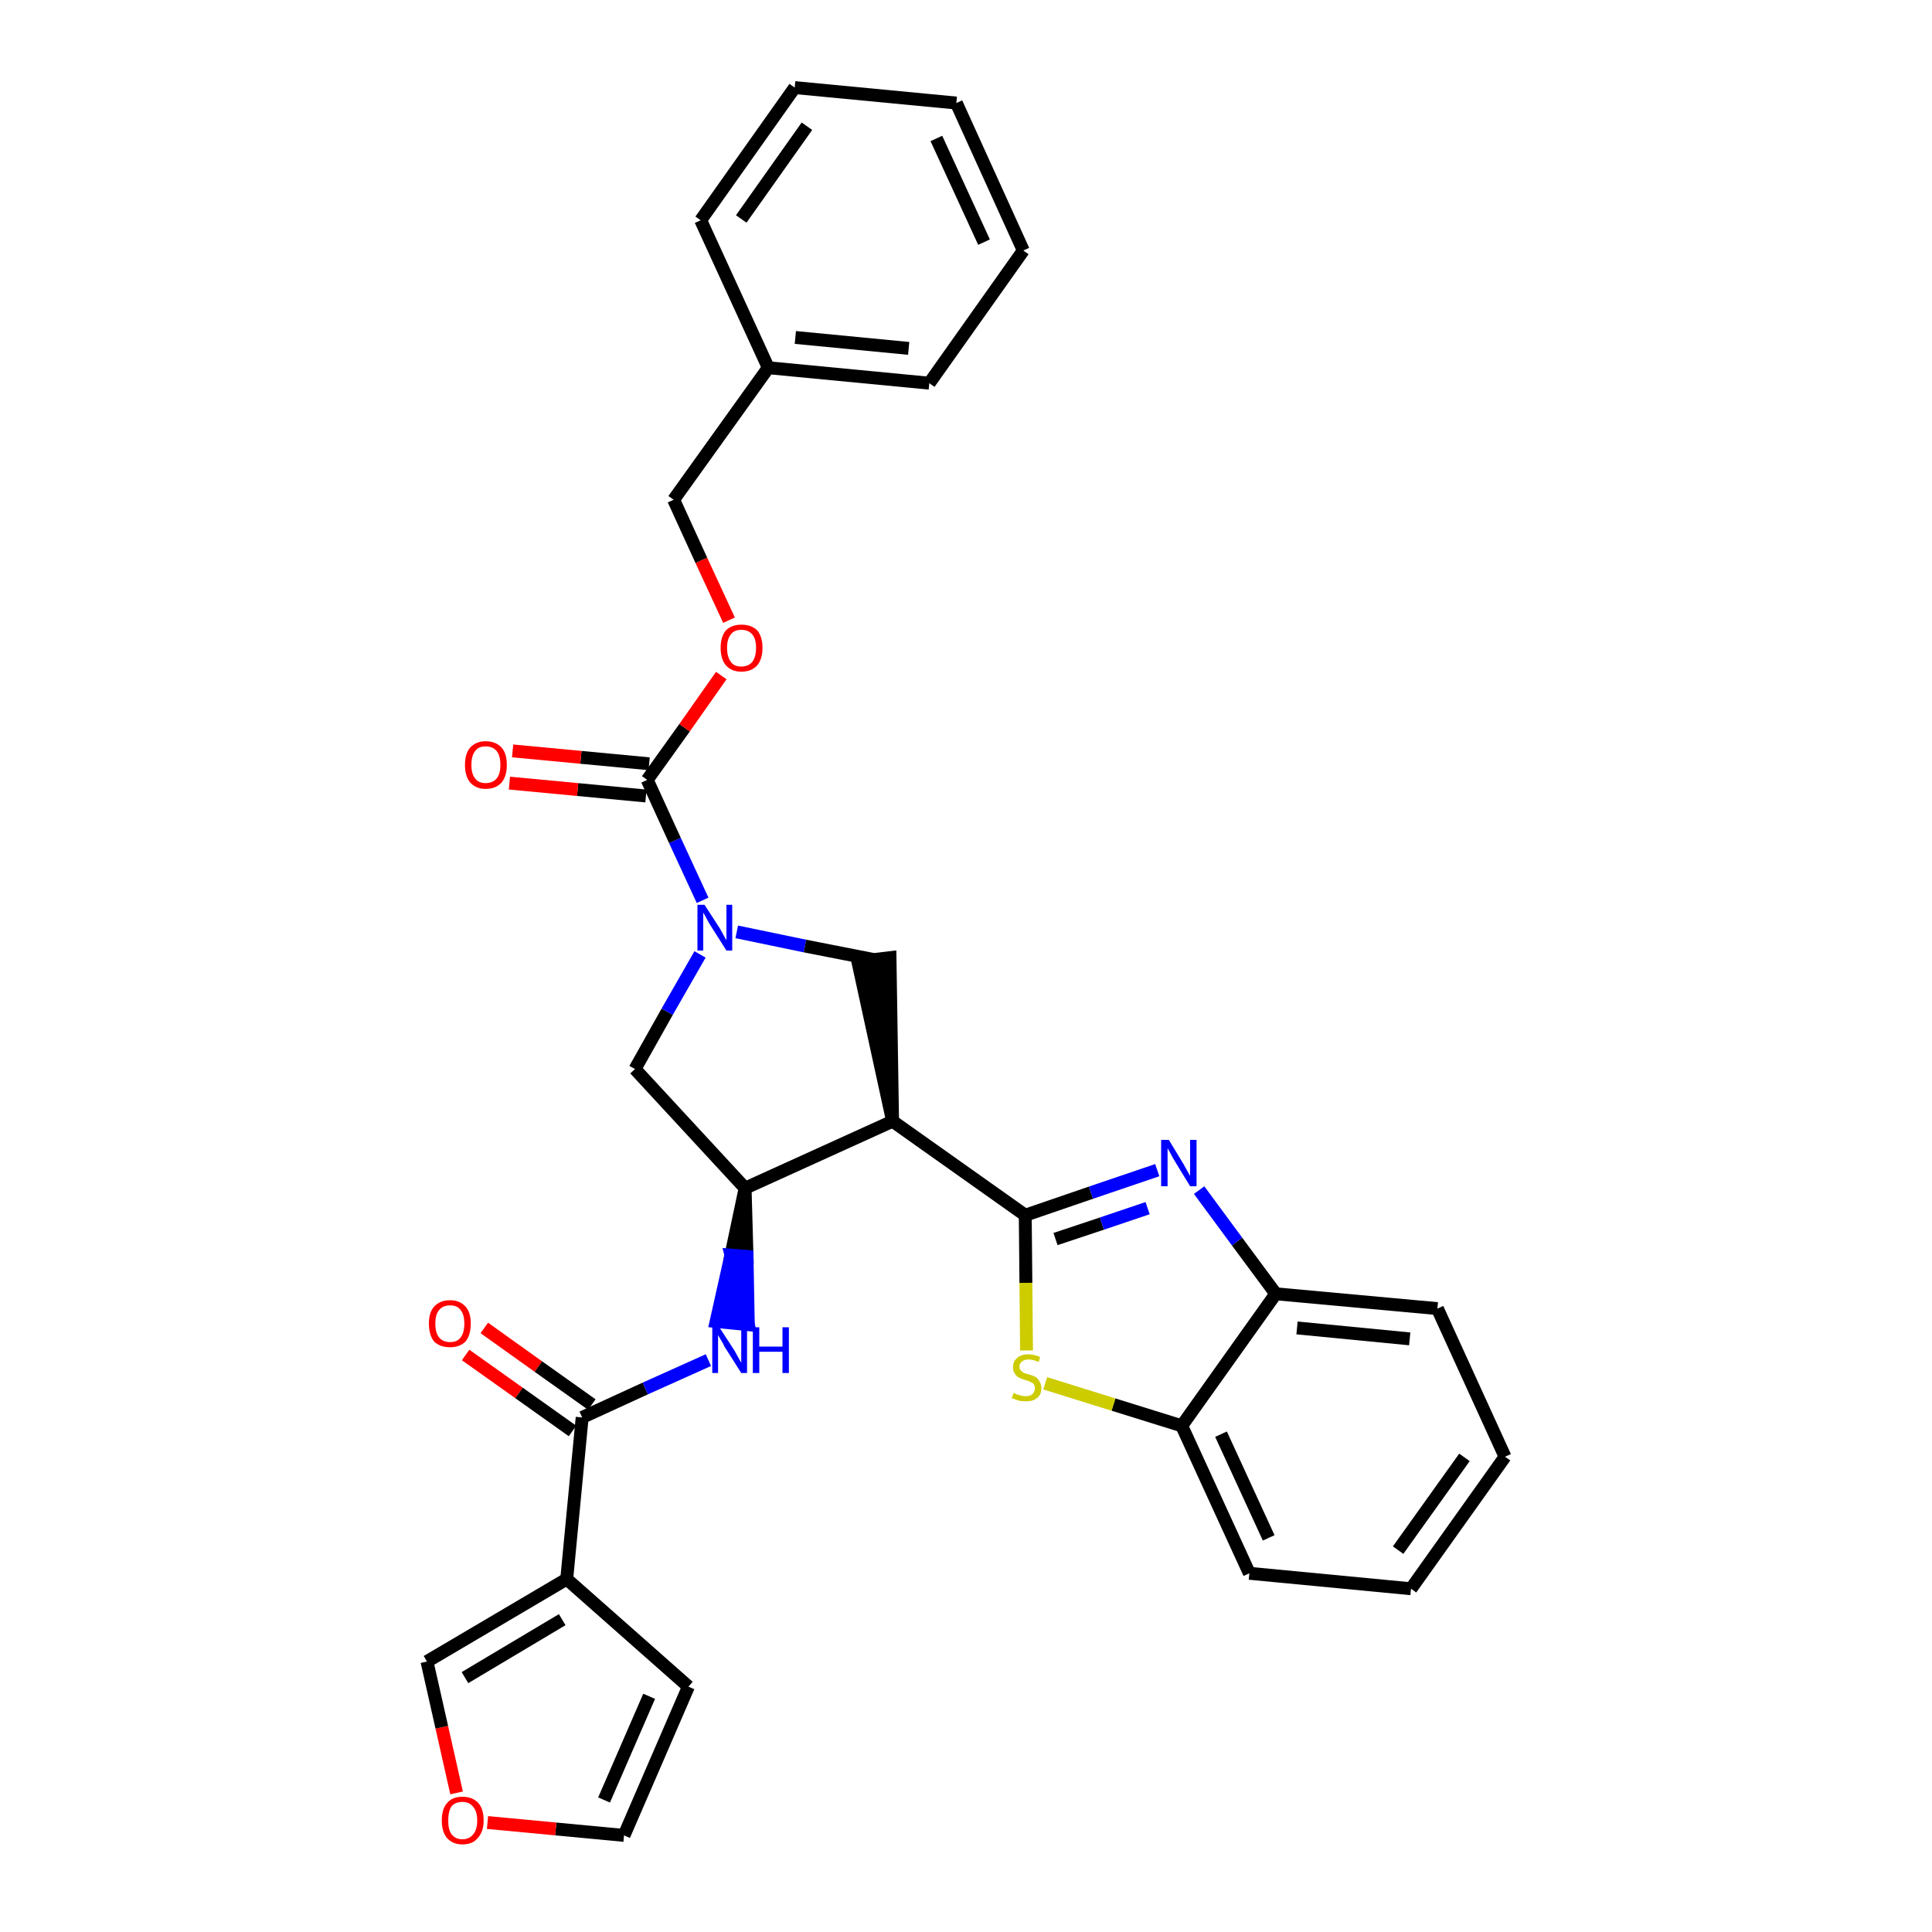 <?xml version='1.0' encoding='iso-8859-1'?>
<svg version='1.1' baseProfile='full'
              xmlns='http://www.w3.org/2000/svg'
                      xmlns:rdkit='http://www.rdkit.org/xml'
                      xmlns:xlink='http://www.w3.org/1999/xlink'
                  xml:space='preserve'
width='300px' height='300px' viewBox='0 0 300 300'>
<!-- END OF HEADER -->
<path class='bond-0 atom-0 atom-1' d='M 72.3,210.4 L 80.6,216.3' style='fill:none;fill-rule:evenodd;stroke:#FF0000;stroke-width:2.0px;stroke-linecap:butt;stroke-linejoin:miter;stroke-opacity:1' />
<path class='bond-0 atom-0 atom-1' d='M 80.6,216.3 L 88.9,222.2' style='fill:none;fill-rule:evenodd;stroke:#000000;stroke-width:2.0px;stroke-linecap:butt;stroke-linejoin:miter;stroke-opacity:1' />
<path class='bond-0 atom-0 atom-1' d='M 75.2,206.2 L 83.6,212.2' style='fill:none;fill-rule:evenodd;stroke:#FF0000;stroke-width:2.0px;stroke-linecap:butt;stroke-linejoin:miter;stroke-opacity:1' />
<path class='bond-0 atom-0 atom-1' d='M 83.6,212.2 L 91.9,218.1' style='fill:none;fill-rule:evenodd;stroke:#000000;stroke-width:2.0px;stroke-linecap:butt;stroke-linejoin:miter;stroke-opacity:1' />
<path class='bond-1 atom-1 atom-2' d='M 90.4,220.1 L 100.2,215.6' style='fill:none;fill-rule:evenodd;stroke:#000000;stroke-width:2.0px;stroke-linecap:butt;stroke-linejoin:miter;stroke-opacity:1' />
<path class='bond-1 atom-1 atom-2' d='M 100.2,215.6 L 110.0,211.2' style='fill:none;fill-rule:evenodd;stroke:#0000FF;stroke-width:2.0px;stroke-linecap:butt;stroke-linejoin:miter;stroke-opacity:1' />
<path class='bond-26 atom-1 atom-27' d='M 90.4,220.1 L 88.0,245.2' style='fill:none;fill-rule:evenodd;stroke:#000000;stroke-width:2.0px;stroke-linecap:butt;stroke-linejoin:miter;stroke-opacity:1' />
<path class='bond-2 atom-3 atom-2' d='M 115.7,184.5 L 113.5,194.9 L 116.0,195.1 Z' style='fill:#000000;fill-rule:evenodd;fill-opacity:1;stroke:#000000;stroke-width:2.0px;stroke-linecap:butt;stroke-linejoin:miter;stroke-opacity:1;' />
<path class='bond-2 atom-3 atom-2' d='M 113.5,194.9 L 116.2,205.7 L 111.2,205.2 Z' style='fill:#0000FF;fill-rule:evenodd;fill-opacity:1;stroke:#0000FF;stroke-width:2.0px;stroke-linecap:butt;stroke-linejoin:miter;stroke-opacity:1;' />
<path class='bond-2 atom-3 atom-2' d='M 113.5,194.9 L 116.0,195.1 L 116.2,205.7 Z' style='fill:#0000FF;fill-rule:evenodd;fill-opacity:1;stroke:#0000FF;stroke-width:2.0px;stroke-linecap:butt;stroke-linejoin:miter;stroke-opacity:1;' />
<path class='bond-3 atom-3 atom-4' d='M 115.7,184.5 L 98.6,166.0' style='fill:none;fill-rule:evenodd;stroke:#000000;stroke-width:2.0px;stroke-linecap:butt;stroke-linejoin:miter;stroke-opacity:1' />
<path class='bond-31 atom-17 atom-3' d='M 138.6,174.1 L 115.7,184.5' style='fill:none;fill-rule:evenodd;stroke:#000000;stroke-width:2.0px;stroke-linecap:butt;stroke-linejoin:miter;stroke-opacity:1' />
<path class='bond-4 atom-4 atom-5' d='M 98.6,166.0 L 103.6,157.1' style='fill:none;fill-rule:evenodd;stroke:#000000;stroke-width:2.0px;stroke-linecap:butt;stroke-linejoin:miter;stroke-opacity:1' />
<path class='bond-4 atom-4 atom-5' d='M 103.6,157.1 L 108.7,148.2' style='fill:none;fill-rule:evenodd;stroke:#0000FF;stroke-width:2.0px;stroke-linecap:butt;stroke-linejoin:miter;stroke-opacity:1' />
<path class='bond-5 atom-5 atom-6' d='M 109.1,139.8 L 104.8,130.5' style='fill:none;fill-rule:evenodd;stroke:#0000FF;stroke-width:2.0px;stroke-linecap:butt;stroke-linejoin:miter;stroke-opacity:1' />
<path class='bond-5 atom-5 atom-6' d='M 104.8,130.5 L 100.5,121.1' style='fill:none;fill-rule:evenodd;stroke:#000000;stroke-width:2.0px;stroke-linecap:butt;stroke-linejoin:miter;stroke-opacity:1' />
<path class='bond-15 atom-5 atom-16' d='M 114.4,144.7 L 125.0,146.9' style='fill:none;fill-rule:evenodd;stroke:#0000FF;stroke-width:2.0px;stroke-linecap:butt;stroke-linejoin:miter;stroke-opacity:1' />
<path class='bond-15 atom-5 atom-16' d='M 125.0,146.9 L 135.7,149.0' style='fill:none;fill-rule:evenodd;stroke:#000000;stroke-width:2.0px;stroke-linecap:butt;stroke-linejoin:miter;stroke-opacity:1' />
<path class='bond-6 atom-6 atom-7' d='M 100.8,118.6 L 90.2,117.6' style='fill:none;fill-rule:evenodd;stroke:#000000;stroke-width:2.0px;stroke-linecap:butt;stroke-linejoin:miter;stroke-opacity:1' />
<path class='bond-6 atom-6 atom-7' d='M 90.2,117.6 L 79.6,116.6' style='fill:none;fill-rule:evenodd;stroke:#FF0000;stroke-width:2.0px;stroke-linecap:butt;stroke-linejoin:miter;stroke-opacity:1' />
<path class='bond-6 atom-6 atom-7' d='M 100.3,123.6 L 89.7,122.6' style='fill:none;fill-rule:evenodd;stroke:#000000;stroke-width:2.0px;stroke-linecap:butt;stroke-linejoin:miter;stroke-opacity:1' />
<path class='bond-6 atom-6 atom-7' d='M 89.7,122.6 L 79.1,121.6' style='fill:none;fill-rule:evenodd;stroke:#FF0000;stroke-width:2.0px;stroke-linecap:butt;stroke-linejoin:miter;stroke-opacity:1' />
<path class='bond-7 atom-6 atom-8' d='M 100.5,121.1 L 106.3,113.0' style='fill:none;fill-rule:evenodd;stroke:#000000;stroke-width:2.0px;stroke-linecap:butt;stroke-linejoin:miter;stroke-opacity:1' />
<path class='bond-7 atom-6 atom-8' d='M 106.3,113.0 L 112.0,104.9' style='fill:none;fill-rule:evenodd;stroke:#FF0000;stroke-width:2.0px;stroke-linecap:butt;stroke-linejoin:miter;stroke-opacity:1' />
<path class='bond-8 atom-8 atom-9' d='M 113.2,96.3 L 108.9,87.0' style='fill:none;fill-rule:evenodd;stroke:#FF0000;stroke-width:2.0px;stroke-linecap:butt;stroke-linejoin:miter;stroke-opacity:1' />
<path class='bond-8 atom-8 atom-9' d='M 108.9,87.0 L 104.6,77.6' style='fill:none;fill-rule:evenodd;stroke:#000000;stroke-width:2.0px;stroke-linecap:butt;stroke-linejoin:miter;stroke-opacity:1' />
<path class='bond-9 atom-9 atom-10' d='M 104.6,77.6 L 119.3,57.1' style='fill:none;fill-rule:evenodd;stroke:#000000;stroke-width:2.0px;stroke-linecap:butt;stroke-linejoin:miter;stroke-opacity:1' />
<path class='bond-10 atom-10 atom-11' d='M 119.3,57.1 L 144.3,59.5' style='fill:none;fill-rule:evenodd;stroke:#000000;stroke-width:2.0px;stroke-linecap:butt;stroke-linejoin:miter;stroke-opacity:1' />
<path class='bond-10 atom-10 atom-11' d='M 123.5,52.4 L 141.1,54.1' style='fill:none;fill-rule:evenodd;stroke:#000000;stroke-width:2.0px;stroke-linecap:butt;stroke-linejoin:miter;stroke-opacity:1' />
<path class='bond-34 atom-15 atom-10' d='M 108.8,34.2 L 119.3,57.1' style='fill:none;fill-rule:evenodd;stroke:#000000;stroke-width:2.0px;stroke-linecap:butt;stroke-linejoin:miter;stroke-opacity:1' />
<path class='bond-11 atom-11 atom-12' d='M 144.3,59.5 L 158.9,38.9' style='fill:none;fill-rule:evenodd;stroke:#000000;stroke-width:2.0px;stroke-linecap:butt;stroke-linejoin:miter;stroke-opacity:1' />
<path class='bond-12 atom-12 atom-13' d='M 158.9,38.9 L 148.5,16.0' style='fill:none;fill-rule:evenodd;stroke:#000000;stroke-width:2.0px;stroke-linecap:butt;stroke-linejoin:miter;stroke-opacity:1' />
<path class='bond-12 atom-12 atom-13' d='M 152.8,37.6 L 145.4,21.5' style='fill:none;fill-rule:evenodd;stroke:#000000;stroke-width:2.0px;stroke-linecap:butt;stroke-linejoin:miter;stroke-opacity:1' />
<path class='bond-13 atom-13 atom-14' d='M 148.5,16.0 L 123.4,13.6' style='fill:none;fill-rule:evenodd;stroke:#000000;stroke-width:2.0px;stroke-linecap:butt;stroke-linejoin:miter;stroke-opacity:1' />
<path class='bond-14 atom-14 atom-15' d='M 123.4,13.6 L 108.8,34.2' style='fill:none;fill-rule:evenodd;stroke:#000000;stroke-width:2.0px;stroke-linecap:butt;stroke-linejoin:miter;stroke-opacity:1' />
<path class='bond-14 atom-14 atom-15' d='M 125.3,19.6 L 115.1,34.0' style='fill:none;fill-rule:evenodd;stroke:#000000;stroke-width:2.0px;stroke-linecap:butt;stroke-linejoin:miter;stroke-opacity:1' />
<path class='bond-16 atom-17 atom-16' d='M 138.6,174.1 L 138.2,148.7 L 133.2,149.3 Z' style='fill:#000000;fill-rule:evenodd;fill-opacity:1;stroke:#000000;stroke-width:2.0px;stroke-linecap:butt;stroke-linejoin:miter;stroke-opacity:1;' />
<path class='bond-17 atom-17 atom-18' d='M 138.6,174.1 L 159.2,188.7' style='fill:none;fill-rule:evenodd;stroke:#000000;stroke-width:2.0px;stroke-linecap:butt;stroke-linejoin:miter;stroke-opacity:1' />
<path class='bond-18 atom-18 atom-19' d='M 159.2,188.7 L 169.4,185.2' style='fill:none;fill-rule:evenodd;stroke:#000000;stroke-width:2.0px;stroke-linecap:butt;stroke-linejoin:miter;stroke-opacity:1' />
<path class='bond-18 atom-18 atom-19' d='M 169.4,185.2 L 179.7,181.7' style='fill:none;fill-rule:evenodd;stroke:#0000FF;stroke-width:2.0px;stroke-linecap:butt;stroke-linejoin:miter;stroke-opacity:1' />
<path class='bond-18 atom-18 atom-19' d='M 163.9,192.4 L 171.1,190.0' style='fill:none;fill-rule:evenodd;stroke:#000000;stroke-width:2.0px;stroke-linecap:butt;stroke-linejoin:miter;stroke-opacity:1' />
<path class='bond-18 atom-18 atom-19' d='M 171.1,190.0 L 178.2,187.6' style='fill:none;fill-rule:evenodd;stroke:#0000FF;stroke-width:2.0px;stroke-linecap:butt;stroke-linejoin:miter;stroke-opacity:1' />
<path class='bond-32 atom-26 atom-18' d='M 159.4,209.7 L 159.3,199.2' style='fill:none;fill-rule:evenodd;stroke:#CCCC00;stroke-width:2.0px;stroke-linecap:butt;stroke-linejoin:miter;stroke-opacity:1' />
<path class='bond-32 atom-26 atom-18' d='M 159.3,199.2 L 159.2,188.7' style='fill:none;fill-rule:evenodd;stroke:#000000;stroke-width:2.0px;stroke-linecap:butt;stroke-linejoin:miter;stroke-opacity:1' />
<path class='bond-19 atom-19 atom-20' d='M 186.2,184.8 L 192.1,192.8' style='fill:none;fill-rule:evenodd;stroke:#0000FF;stroke-width:2.0px;stroke-linecap:butt;stroke-linejoin:miter;stroke-opacity:1' />
<path class='bond-19 atom-19 atom-20' d='M 192.1,192.8 L 198.1,200.9' style='fill:none;fill-rule:evenodd;stroke:#000000;stroke-width:2.0px;stroke-linecap:butt;stroke-linejoin:miter;stroke-opacity:1' />
<path class='bond-20 atom-20 atom-21' d='M 198.1,200.9 L 223.2,203.2' style='fill:none;fill-rule:evenodd;stroke:#000000;stroke-width:2.0px;stroke-linecap:butt;stroke-linejoin:miter;stroke-opacity:1' />
<path class='bond-20 atom-20 atom-21' d='M 201.4,206.2 L 218.9,207.9' style='fill:none;fill-rule:evenodd;stroke:#000000;stroke-width:2.0px;stroke-linecap:butt;stroke-linejoin:miter;stroke-opacity:1' />
<path class='bond-35 atom-25 atom-20' d='M 183.5,221.4 L 198.1,200.9' style='fill:none;fill-rule:evenodd;stroke:#000000;stroke-width:2.0px;stroke-linecap:butt;stroke-linejoin:miter;stroke-opacity:1' />
<path class='bond-21 atom-21 atom-22' d='M 223.2,203.2 L 233.7,226.2' style='fill:none;fill-rule:evenodd;stroke:#000000;stroke-width:2.0px;stroke-linecap:butt;stroke-linejoin:miter;stroke-opacity:1' />
<path class='bond-22 atom-22 atom-23' d='M 233.7,226.2 L 219.1,246.7' style='fill:none;fill-rule:evenodd;stroke:#000000;stroke-width:2.0px;stroke-linecap:butt;stroke-linejoin:miter;stroke-opacity:1' />
<path class='bond-22 atom-22 atom-23' d='M 227.4,226.3 L 217.1,240.7' style='fill:none;fill-rule:evenodd;stroke:#000000;stroke-width:2.0px;stroke-linecap:butt;stroke-linejoin:miter;stroke-opacity:1' />
<path class='bond-23 atom-23 atom-24' d='M 219.1,246.7 L 194.0,244.3' style='fill:none;fill-rule:evenodd;stroke:#000000;stroke-width:2.0px;stroke-linecap:butt;stroke-linejoin:miter;stroke-opacity:1' />
<path class='bond-24 atom-24 atom-25' d='M 194.0,244.3 L 183.5,221.4' style='fill:none;fill-rule:evenodd;stroke:#000000;stroke-width:2.0px;stroke-linecap:butt;stroke-linejoin:miter;stroke-opacity:1' />
<path class='bond-24 atom-24 atom-25' d='M 197.0,238.8 L 189.6,222.7' style='fill:none;fill-rule:evenodd;stroke:#000000;stroke-width:2.0px;stroke-linecap:butt;stroke-linejoin:miter;stroke-opacity:1' />
<path class='bond-25 atom-25 atom-26' d='M 183.5,221.4 L 172.9,218.1' style='fill:none;fill-rule:evenodd;stroke:#000000;stroke-width:2.0px;stroke-linecap:butt;stroke-linejoin:miter;stroke-opacity:1' />
<path class='bond-25 atom-25 atom-26' d='M 172.9,218.1 L 162.3,214.8' style='fill:none;fill-rule:evenodd;stroke:#CCCC00;stroke-width:2.0px;stroke-linecap:butt;stroke-linejoin:miter;stroke-opacity:1' />
<path class='bond-27 atom-27 atom-28' d='M 88.0,245.2 L 106.9,261.9' style='fill:none;fill-rule:evenodd;stroke:#000000;stroke-width:2.0px;stroke-linecap:butt;stroke-linejoin:miter;stroke-opacity:1' />
<path class='bond-33 atom-31 atom-27' d='M 66.3,258.0 L 88.0,245.2' style='fill:none;fill-rule:evenodd;stroke:#000000;stroke-width:2.0px;stroke-linecap:butt;stroke-linejoin:miter;stroke-opacity:1' />
<path class='bond-33 atom-31 atom-27' d='M 72.2,260.5 L 87.3,251.5' style='fill:none;fill-rule:evenodd;stroke:#000000;stroke-width:2.0px;stroke-linecap:butt;stroke-linejoin:miter;stroke-opacity:1' />
<path class='bond-28 atom-28 atom-29' d='M 106.9,261.9 L 96.9,285.0' style='fill:none;fill-rule:evenodd;stroke:#000000;stroke-width:2.0px;stroke-linecap:butt;stroke-linejoin:miter;stroke-opacity:1' />
<path class='bond-28 atom-28 atom-29' d='M 100.8,263.4 L 93.8,279.5' style='fill:none;fill-rule:evenodd;stroke:#000000;stroke-width:2.0px;stroke-linecap:butt;stroke-linejoin:miter;stroke-opacity:1' />
<path class='bond-29 atom-29 atom-30' d='M 96.9,285.0 L 86.3,284.0' style='fill:none;fill-rule:evenodd;stroke:#000000;stroke-width:2.0px;stroke-linecap:butt;stroke-linejoin:miter;stroke-opacity:1' />
<path class='bond-29 atom-29 atom-30' d='M 86.3,284.0 L 75.7,283.0' style='fill:none;fill-rule:evenodd;stroke:#FF0000;stroke-width:2.0px;stroke-linecap:butt;stroke-linejoin:miter;stroke-opacity:1' />
<path class='bond-30 atom-30 atom-31' d='M 70.9,278.4 L 68.6,268.2' style='fill:none;fill-rule:evenodd;stroke:#FF0000;stroke-width:2.0px;stroke-linecap:butt;stroke-linejoin:miter;stroke-opacity:1' />
<path class='bond-30 atom-30 atom-31' d='M 68.6,268.2 L 66.3,258.0' style='fill:none;fill-rule:evenodd;stroke:#000000;stroke-width:2.0px;stroke-linecap:butt;stroke-linejoin:miter;stroke-opacity:1' />
<path  class='atom-0' d='M 66.6 205.5
Q 66.6 203.8, 67.4 202.9
Q 68.3 201.9, 69.9 201.9
Q 71.4 201.9, 72.3 202.9
Q 73.1 203.8, 73.1 205.5
Q 73.1 207.3, 72.3 208.3
Q 71.4 209.2, 69.9 209.2
Q 68.3 209.2, 67.4 208.3
Q 66.6 207.3, 66.6 205.5
M 69.9 208.4
Q 71.0 208.4, 71.5 207.7
Q 72.1 207.0, 72.1 205.5
Q 72.1 204.1, 71.5 203.4
Q 71.0 202.7, 69.9 202.7
Q 68.8 202.7, 68.2 203.4
Q 67.6 204.1, 67.6 205.5
Q 67.6 207.0, 68.2 207.7
Q 68.8 208.4, 69.9 208.4
' fill='#FF0000'/>
<path  class='atom-2' d='M 111.7 206.1
L 114.1 209.8
Q 114.3 210.2, 114.7 210.9
Q 115.1 211.6, 115.1 211.6
L 115.1 206.1
L 116.0 206.1
L 116.0 213.2
L 115.1 213.2
L 112.5 209.1
Q 112.3 208.6, 111.9 208.0
Q 111.6 207.5, 111.5 207.3
L 111.5 213.2
L 110.6 213.2
L 110.6 206.1
L 111.7 206.1
' fill='#0000FF'/>
<path  class='atom-2' d='M 116.9 206.1
L 117.9 206.1
L 117.9 209.1
L 121.5 209.1
L 121.5 206.1
L 122.5 206.1
L 122.5 213.2
L 121.5 213.2
L 121.5 209.9
L 117.9 209.9
L 117.9 213.2
L 116.9 213.2
L 116.9 206.1
' fill='#0000FF'/>
<path  class='atom-5' d='M 109.4 140.5
L 111.8 144.2
Q 112.0 144.6, 112.4 145.3
Q 112.8 146.0, 112.8 146.0
L 112.8 140.5
L 113.7 140.5
L 113.7 147.6
L 112.8 147.6
L 110.2 143.5
Q 109.9 143.0, 109.6 142.4
Q 109.3 141.9, 109.2 141.7
L 109.2 147.6
L 108.3 147.6
L 108.3 140.5
L 109.4 140.5
' fill='#0000FF'/>
<path  class='atom-7' d='M 72.2 118.8
Q 72.2 117.0, 73.0 116.1
Q 73.9 115.1, 75.4 115.1
Q 77.0 115.1, 77.9 116.1
Q 78.7 117.0, 78.7 118.8
Q 78.7 120.5, 77.9 121.5
Q 77.0 122.5, 75.4 122.5
Q 73.9 122.5, 73.0 121.5
Q 72.2 120.5, 72.2 118.8
M 75.4 121.6
Q 76.5 121.6, 77.1 120.9
Q 77.7 120.2, 77.7 118.8
Q 77.7 117.3, 77.1 116.6
Q 76.5 115.9, 75.4 115.9
Q 74.3 115.9, 73.8 116.6
Q 73.2 117.3, 73.2 118.8
Q 73.2 120.2, 73.8 120.9
Q 74.3 121.6, 75.4 121.6
' fill='#FF0000'/>
<path  class='atom-8' d='M 111.9 100.6
Q 111.9 98.9, 112.7 97.9
Q 113.6 97.0, 115.1 97.0
Q 116.7 97.0, 117.6 97.9
Q 118.4 98.9, 118.4 100.6
Q 118.4 102.3, 117.6 103.3
Q 116.7 104.3, 115.1 104.3
Q 113.6 104.3, 112.7 103.3
Q 111.9 102.3, 111.9 100.6
M 115.1 103.5
Q 116.2 103.5, 116.8 102.8
Q 117.4 102.0, 117.4 100.6
Q 117.4 99.2, 116.8 98.5
Q 116.2 97.8, 115.1 97.8
Q 114.0 97.8, 113.5 98.5
Q 112.9 99.2, 112.9 100.6
Q 112.9 102.0, 113.5 102.8
Q 114.0 103.5, 115.1 103.5
' fill='#FF0000'/>
<path  class='atom-19' d='M 181.5 177.0
L 183.8 180.8
Q 184.0 181.2, 184.4 181.9
Q 184.8 182.6, 184.8 182.6
L 184.8 177.0
L 185.8 177.0
L 185.8 184.2
L 184.8 184.2
L 182.3 180.1
Q 182.0 179.6, 181.7 179.0
Q 181.4 178.5, 181.3 178.3
L 181.3 184.2
L 180.3 184.2
L 180.3 177.0
L 181.5 177.0
' fill='#0000FF'/>
<path  class='atom-26' d='M 157.4 216.3
Q 157.5 216.3, 157.8 216.5
Q 158.2 216.6, 158.5 216.7
Q 158.9 216.8, 159.3 216.8
Q 159.9 216.8, 160.3 216.5
Q 160.7 216.1, 160.7 215.6
Q 160.7 215.2, 160.5 214.9
Q 160.3 214.7, 160.0 214.6
Q 159.7 214.4, 159.2 214.3
Q 158.6 214.1, 158.2 213.9
Q 157.8 213.7, 157.6 213.3
Q 157.3 213.0, 157.3 212.3
Q 157.3 211.4, 157.9 210.9
Q 158.5 210.3, 159.7 210.3
Q 160.5 210.3, 161.5 210.7
L 161.3 211.5
Q 160.4 211.1, 159.7 211.1
Q 159.1 211.1, 158.7 211.4
Q 158.3 211.7, 158.3 212.2
Q 158.3 212.6, 158.5 212.8
Q 158.7 213.0, 159.0 213.2
Q 159.3 213.3, 159.7 213.4
Q 160.4 213.6, 160.8 213.8
Q 161.2 214.1, 161.4 214.5
Q 161.7 214.9, 161.7 215.6
Q 161.7 216.6, 161.0 217.1
Q 160.4 217.6, 159.3 217.6
Q 158.7 217.6, 158.2 217.5
Q 157.7 217.3, 157.1 217.1
L 157.4 216.3
' fill='#CCCC00'/>
<path  class='atom-30' d='M 68.6 282.7
Q 68.6 280.9, 69.4 280.0
Q 70.2 279.0, 71.8 279.0
Q 73.4 279.0, 74.3 280.0
Q 75.1 280.9, 75.1 282.7
Q 75.1 284.4, 74.2 285.4
Q 73.4 286.4, 71.8 286.4
Q 70.3 286.4, 69.4 285.4
Q 68.6 284.4, 68.6 282.7
M 71.8 285.6
Q 72.9 285.6, 73.5 284.8
Q 74.1 284.1, 74.1 282.7
Q 74.1 281.3, 73.5 280.6
Q 72.9 279.8, 71.8 279.8
Q 70.7 279.8, 70.1 280.5
Q 69.6 281.3, 69.6 282.7
Q 69.6 284.1, 70.1 284.8
Q 70.7 285.6, 71.8 285.6
' fill='#FF0000'/>
</svg>
